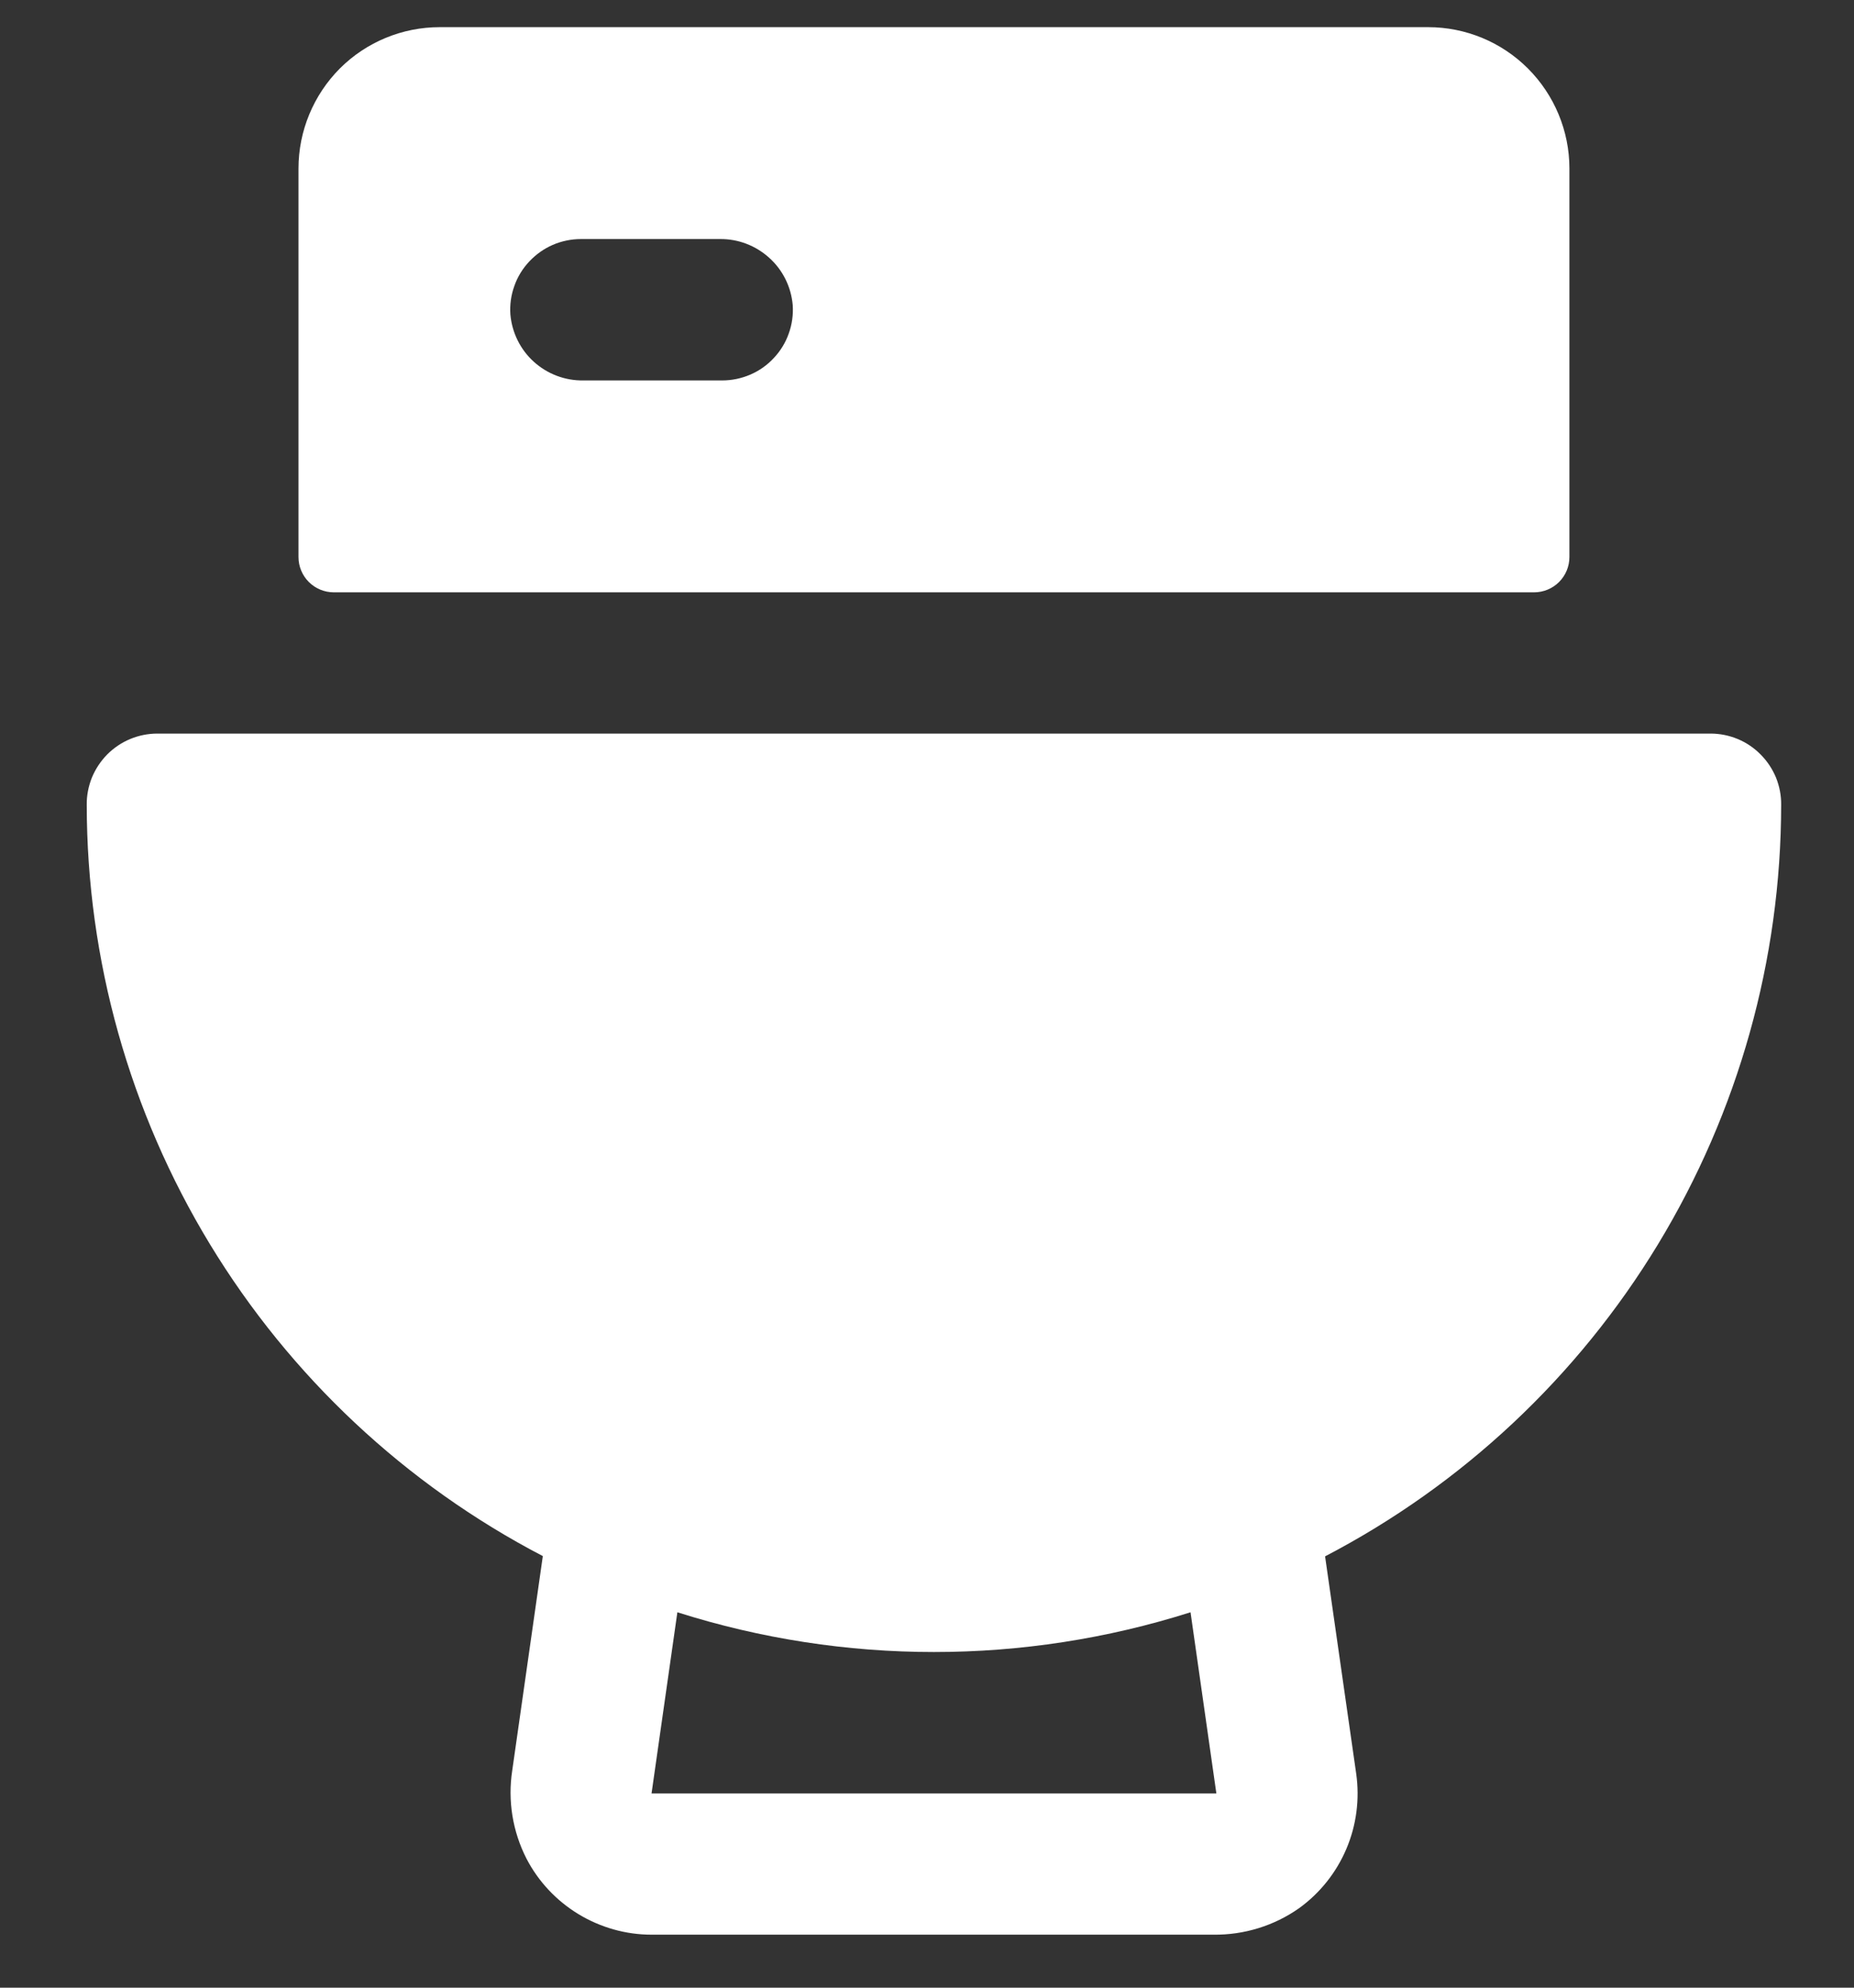 <svg width="14" height="15" viewBox="0 0 14 15" fill="none" xmlns="http://www.w3.org/2000/svg">
<rect x="0" y="0" width="14" height="15" fill="#333333" stroke="none"/>
<path d="M2.521 4.47H11.584C11.655 4.47 11.723 4.442 11.773 4.392C11.823 4.342 11.851 4.274 11.851 4.204V1.271C11.851 0.989 11.738 0.717 11.538 0.517C11.338 0.317 11.067 0.205 10.784 0.205H3.32C3.038 0.205 2.766 0.317 2.566 0.517C2.367 0.717 2.254 0.989 2.254 1.271V4.204C2.254 4.274 2.282 4.342 2.332 4.392C2.382 4.442 2.45 4.47 2.521 4.47ZM4.387 1.804H5.435C5.573 1.802 5.706 1.853 5.808 1.945C5.911 2.037 5.974 2.165 5.986 2.302C5.991 2.375 5.981 2.448 5.956 2.517C5.932 2.586 5.893 2.649 5.843 2.702C5.793 2.756 5.733 2.798 5.666 2.827C5.598 2.856 5.526 2.871 5.453 2.871H4.405C4.267 2.873 4.134 2.823 4.031 2.73C3.929 2.638 3.866 2.51 3.854 2.373C3.849 2.3 3.859 2.227 3.884 2.158C3.908 2.089 3.947 2.026 3.997 1.973C4.047 1.92 4.107 1.877 4.174 1.848C4.241 1.819 4.314 1.804 4.387 1.804ZM13.45 6.074C13.451 6.003 13.437 5.933 13.411 5.868C13.384 5.803 13.345 5.744 13.295 5.694C13.246 5.644 13.187 5.604 13.122 5.577C13.057 5.55 12.987 5.536 12.917 5.536H1.188C1.118 5.536 1.048 5.55 0.983 5.577C0.918 5.604 0.859 5.644 0.809 5.694C0.76 5.744 0.721 5.803 0.694 5.868C0.668 5.933 0.654 6.003 0.655 6.074C0.656 7.243 0.978 8.39 1.585 9.389C2.193 10.389 3.062 11.203 4.099 11.743L3.868 13.361C3.833 13.589 3.871 13.822 3.976 14.027C4.066 14.2 4.202 14.344 4.368 14.445C4.535 14.546 4.725 14.6 4.92 14.6H9.162C9.394 14.603 9.621 14.533 9.81 14.4C9.968 14.286 10.091 14.131 10.167 13.952C10.243 13.773 10.268 13.577 10.241 13.385L10.006 11.745C11.043 11.205 11.913 10.39 12.52 9.39C13.127 8.39 13.449 7.243 13.45 6.074ZM4.92 13.534L5.115 12.167C6.376 12.567 7.729 12.567 8.99 12.167L9.185 13.534H4.92Z" fill="white"/>
</svg>
